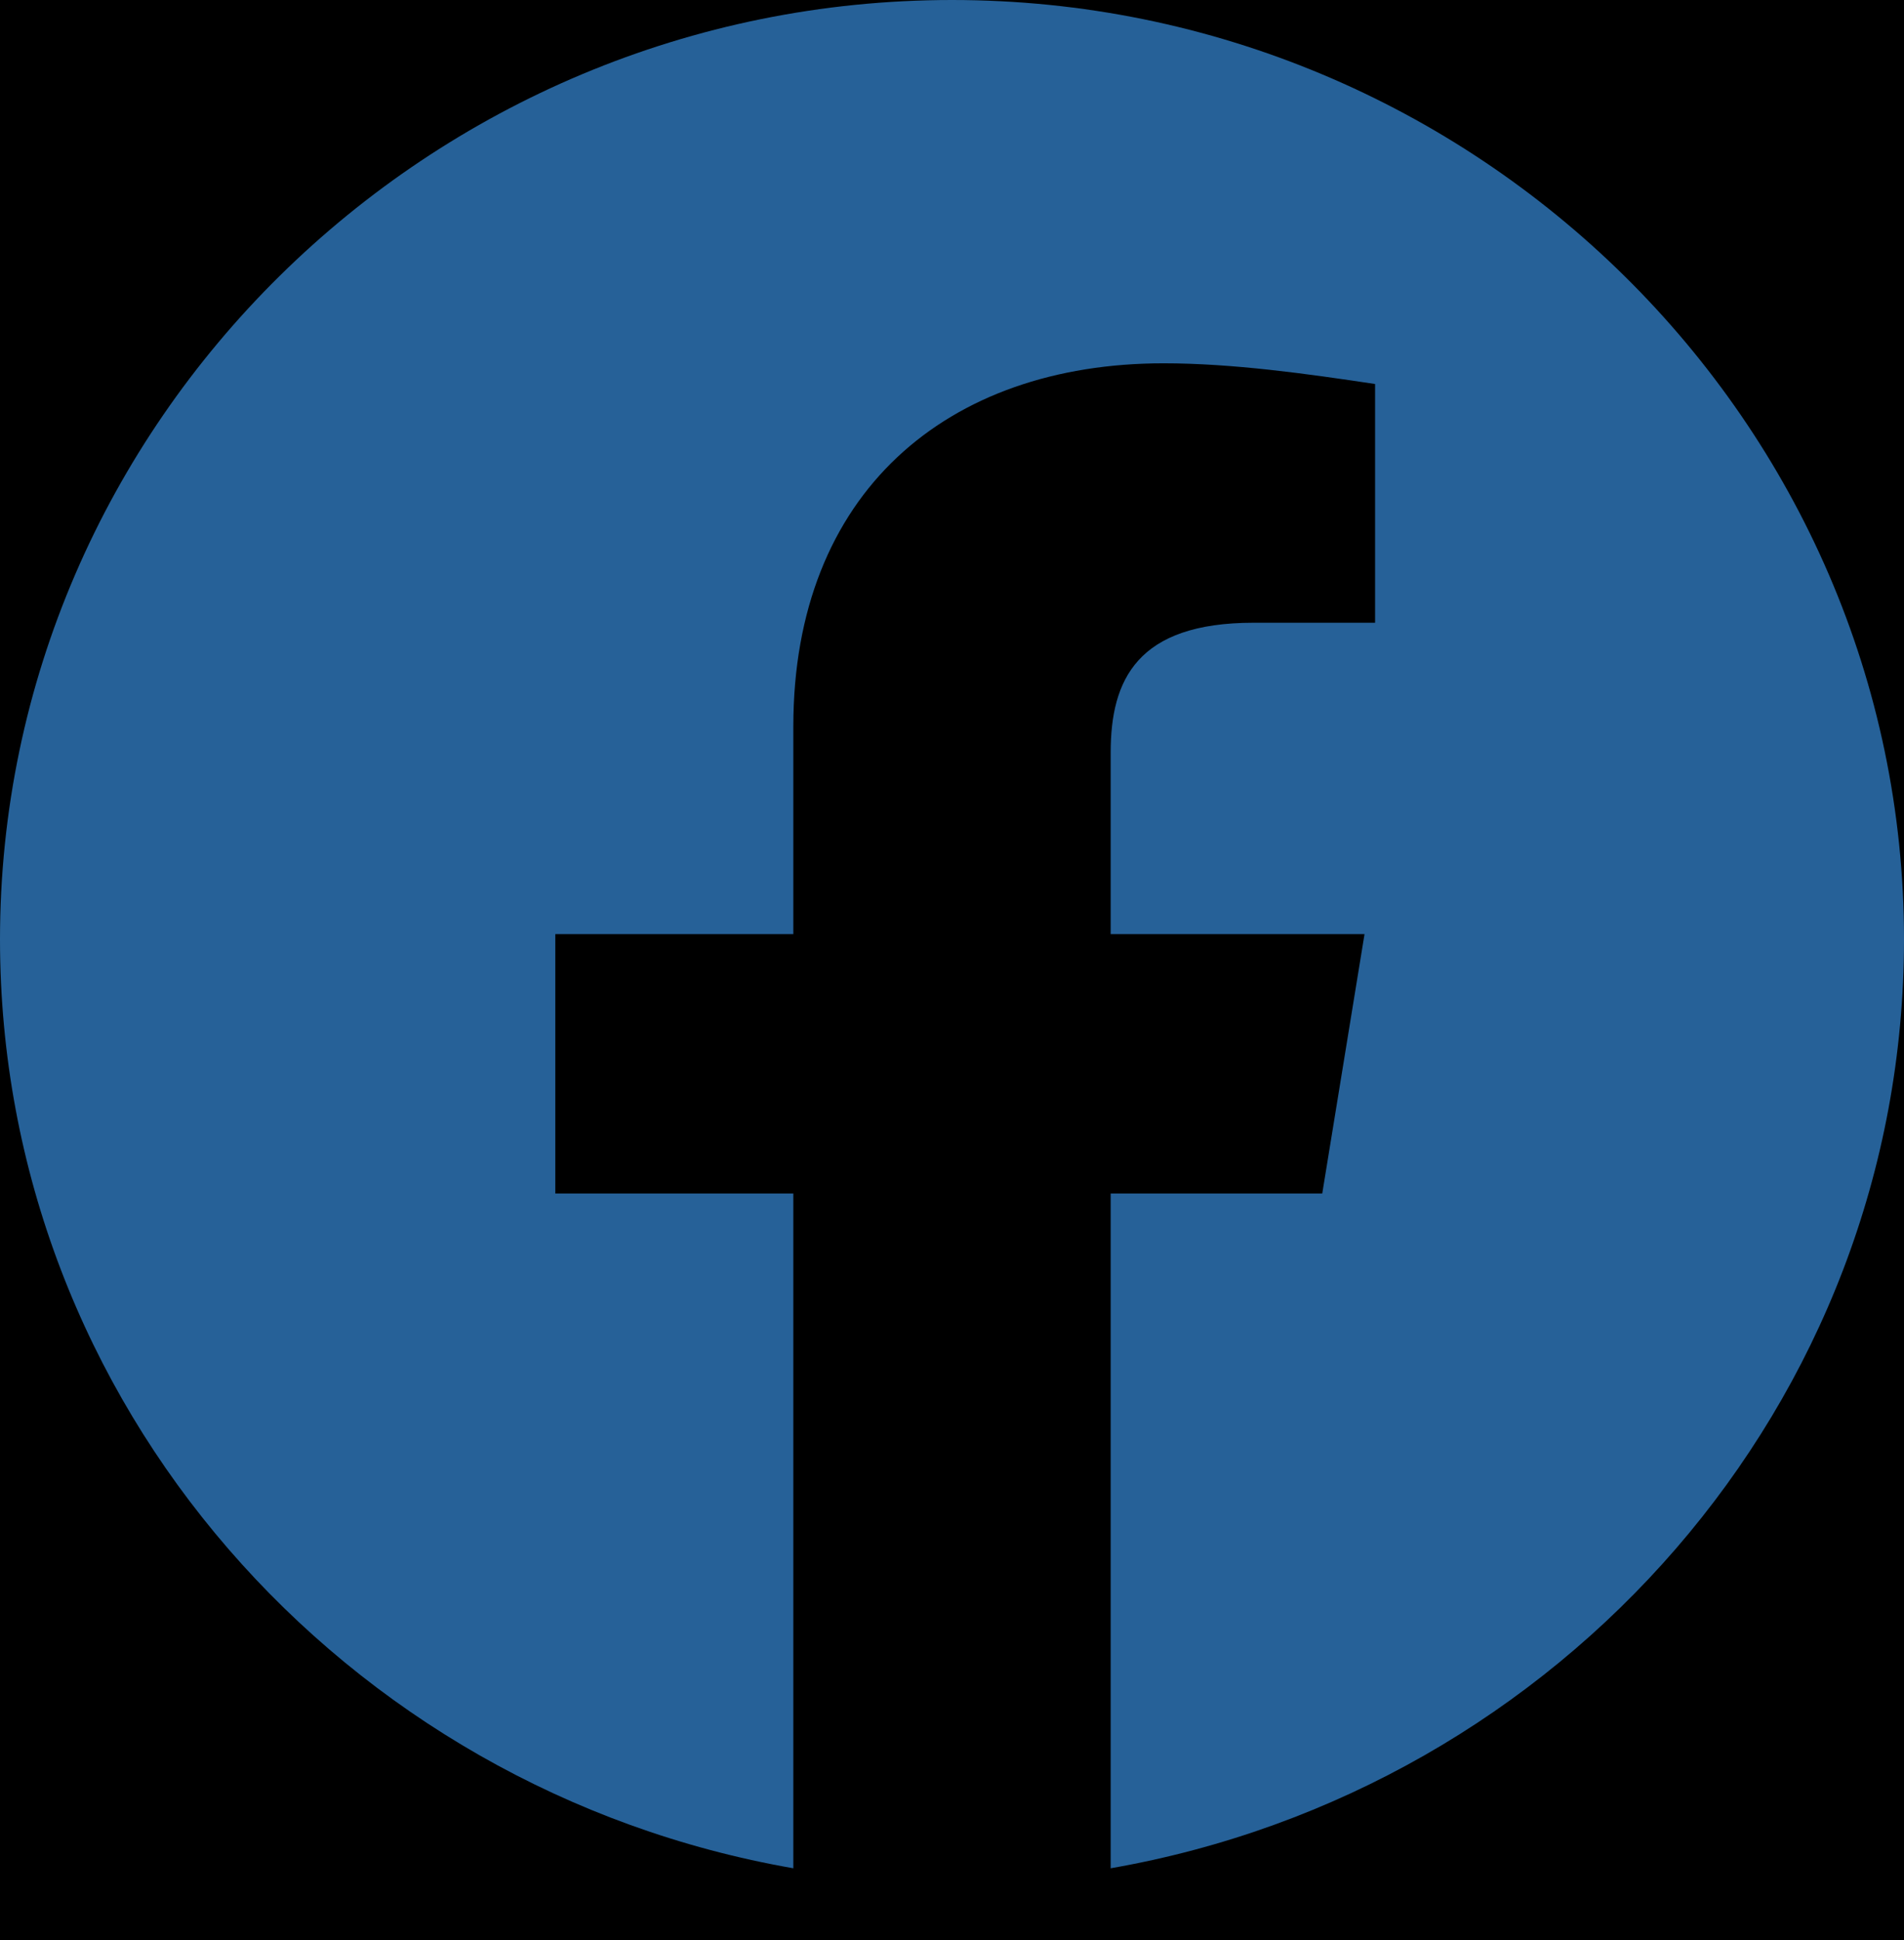 <svg width="53" height="54" viewBox="0 0 53 54" fill="none" xmlns="http://www.w3.org/2000/svg">
<rect width="53" height="54" fill="#E5E5E5"/>
<g id="Frame 1" clip-path="url(#clip0_0_1)">
<rect width="1920" height="3937" transform="translate(-413 -3823)" fill="#1C2B42"/>
<rect id="Rectangle 16" x="-413" y="-129" width="1920" height="243" fill="black"/>
<g id="&#209;&#129;&#208;&#178;&#209;&#143;&#208;&#183;&#208;&#177;">
<g id="akar-icons:facebook-fill" clip-path="url(#clip1_0_1)">
<path id="Vector" fill-rule="evenodd" clip-rule="evenodd" d="M0 26.145C0 39.072 9.569 49.82 22.083 52V33.221H15.458V26H22.083V20.221C22.083 13.722 26.352 10.112 32.39 10.112C34.302 10.112 36.365 10.4 38.277 10.688V17.333H34.892C31.652 17.333 30.917 18.922 30.917 20.945V26H37.983L36.806 33.221H30.917V52C43.431 49.82 53 39.074 53 26.145C53 11.765 41.075 0 26.5 0C11.925 0 0 11.765 0 26.145Z" fill="#266198"/>
</g>
</g>
</g>
<defs>
<clipPath id="clip0_0_1">
<rect width="1920" height="3937" fill="white" transform="translate(-413 -3823)"/>
</clipPath>
<clipPath id="clip1_0_1">
<rect width="53" height="54" fill="white"/>
</clipPath>
</defs>
</svg>
